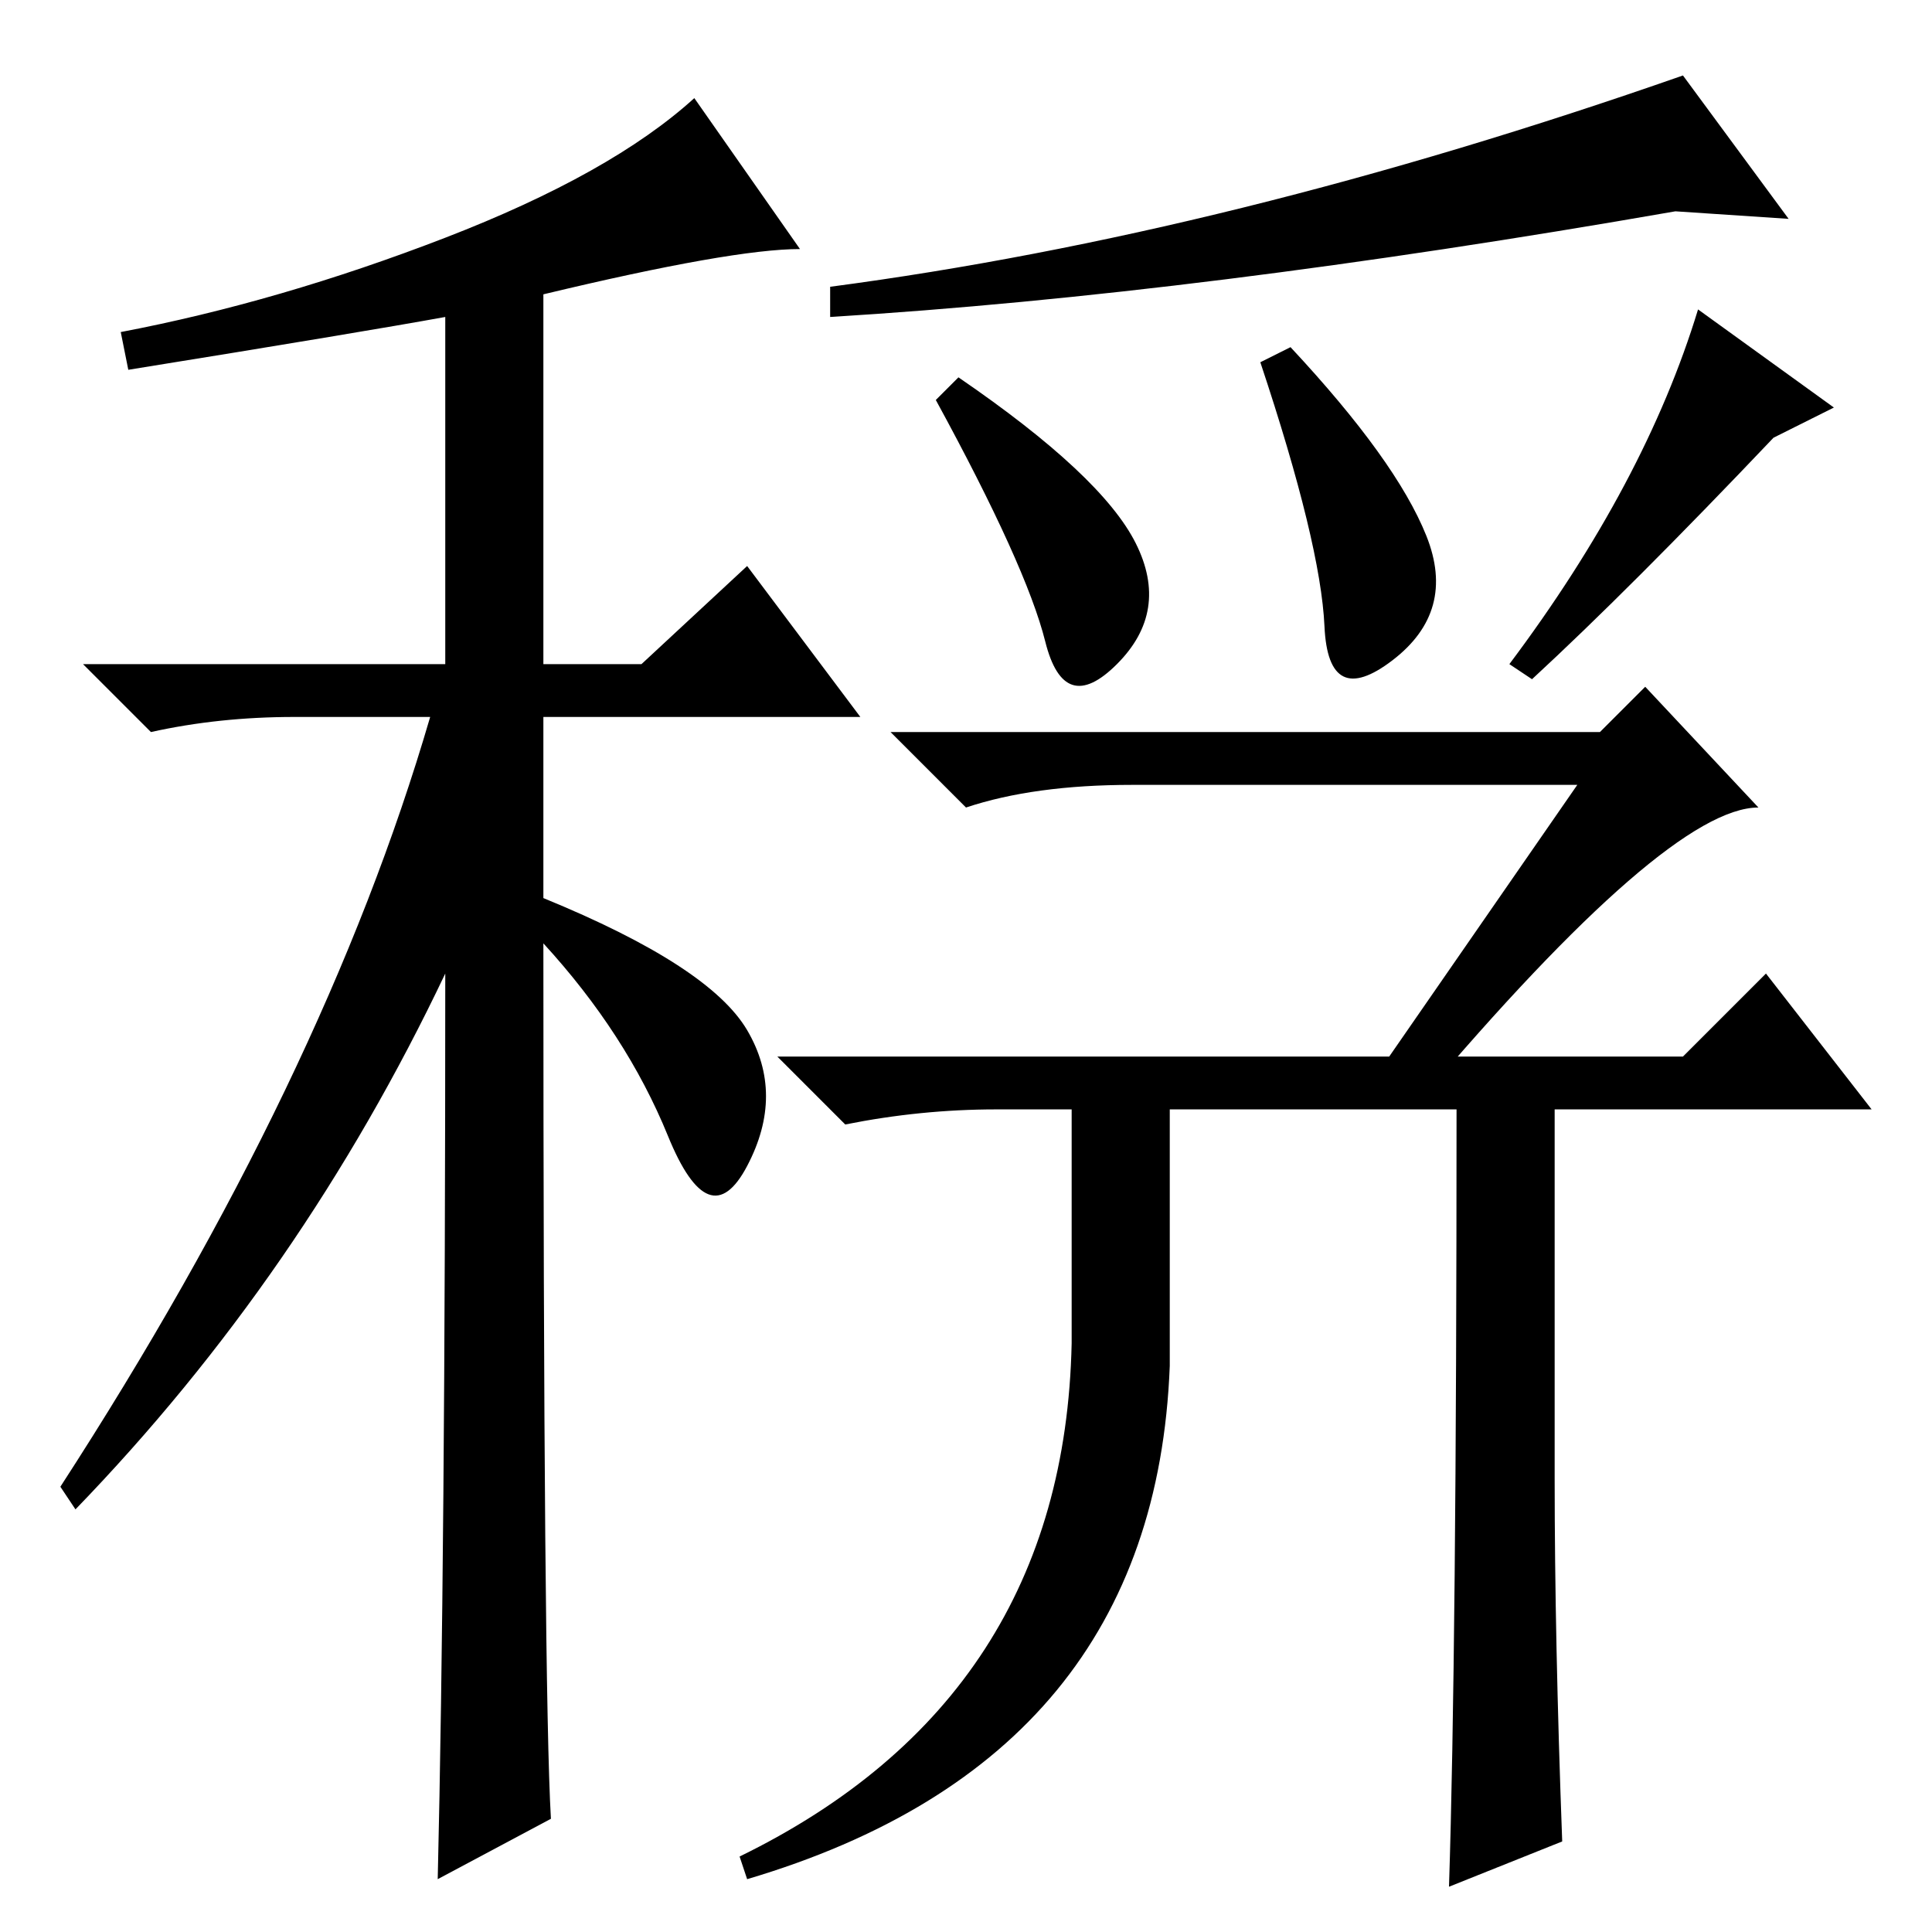 <?xml version="1.0" standalone="no"?>
<!DOCTYPE svg PUBLIC "-//W3C//DTD SVG 1.1//EN" "http://www.w3.org/Graphics/SVG/1.1/DTD/svg11.dtd" >
<svg xmlns="http://www.w3.org/2000/svg" xmlns:xlink="http://www.w3.org/1999/xlink" version="1.1" viewBox="0 -36 256 256">
  <g transform="matrix(1 0 0 -1 0 220)">
   <path fill="currentColor"
d="M17 207l-1 5q21 4 43 12.5t33 18.5l14 -20q-9 0 -34 -6v-49h13l14 13l15 -20h-42v-24q22 -9 27 -17.5t0 -18t-10.5 4t-16.5 25.5q0 -99 1 -116l-15 -8q1 42 1 120q-19 -40 -49 -71l-2 3q35 54 49 102h-18q-10 0 -19 -2l-9 9h48v46q-11 -2 -42 -7zM175.5 173
q-0.5 11 -8.5 35l4 2q14 -15 18 -25t-4.5 -16.5t-9 4.5zM225 215l18 -13l-8 -4q-19 -20 -32 -32l-3 2q18 24 25 47zM138.5 171q-2.5 10 -14.5 32l3 3q19 -13 23.5 -22t-2.5 -16t-9.5 3zM237 227l-15 1q-63 -11 -112 -14v4q53 7 113 28zM234 127l14 -18h-42v-49q0 -21 1 -48
l-15 -6q1 31 1 103h-38v-34q-2 -52 -56 -68l-1 3q43 21 44 68v31h-10q-10 0 -20 -2l-9 9h120zM212 159l6 6l15 -16q-12 0 -45 -39l-6 3l27 39h-59q-13 0 -22 -3l-10 10h94z" />
  </g>

</svg>
